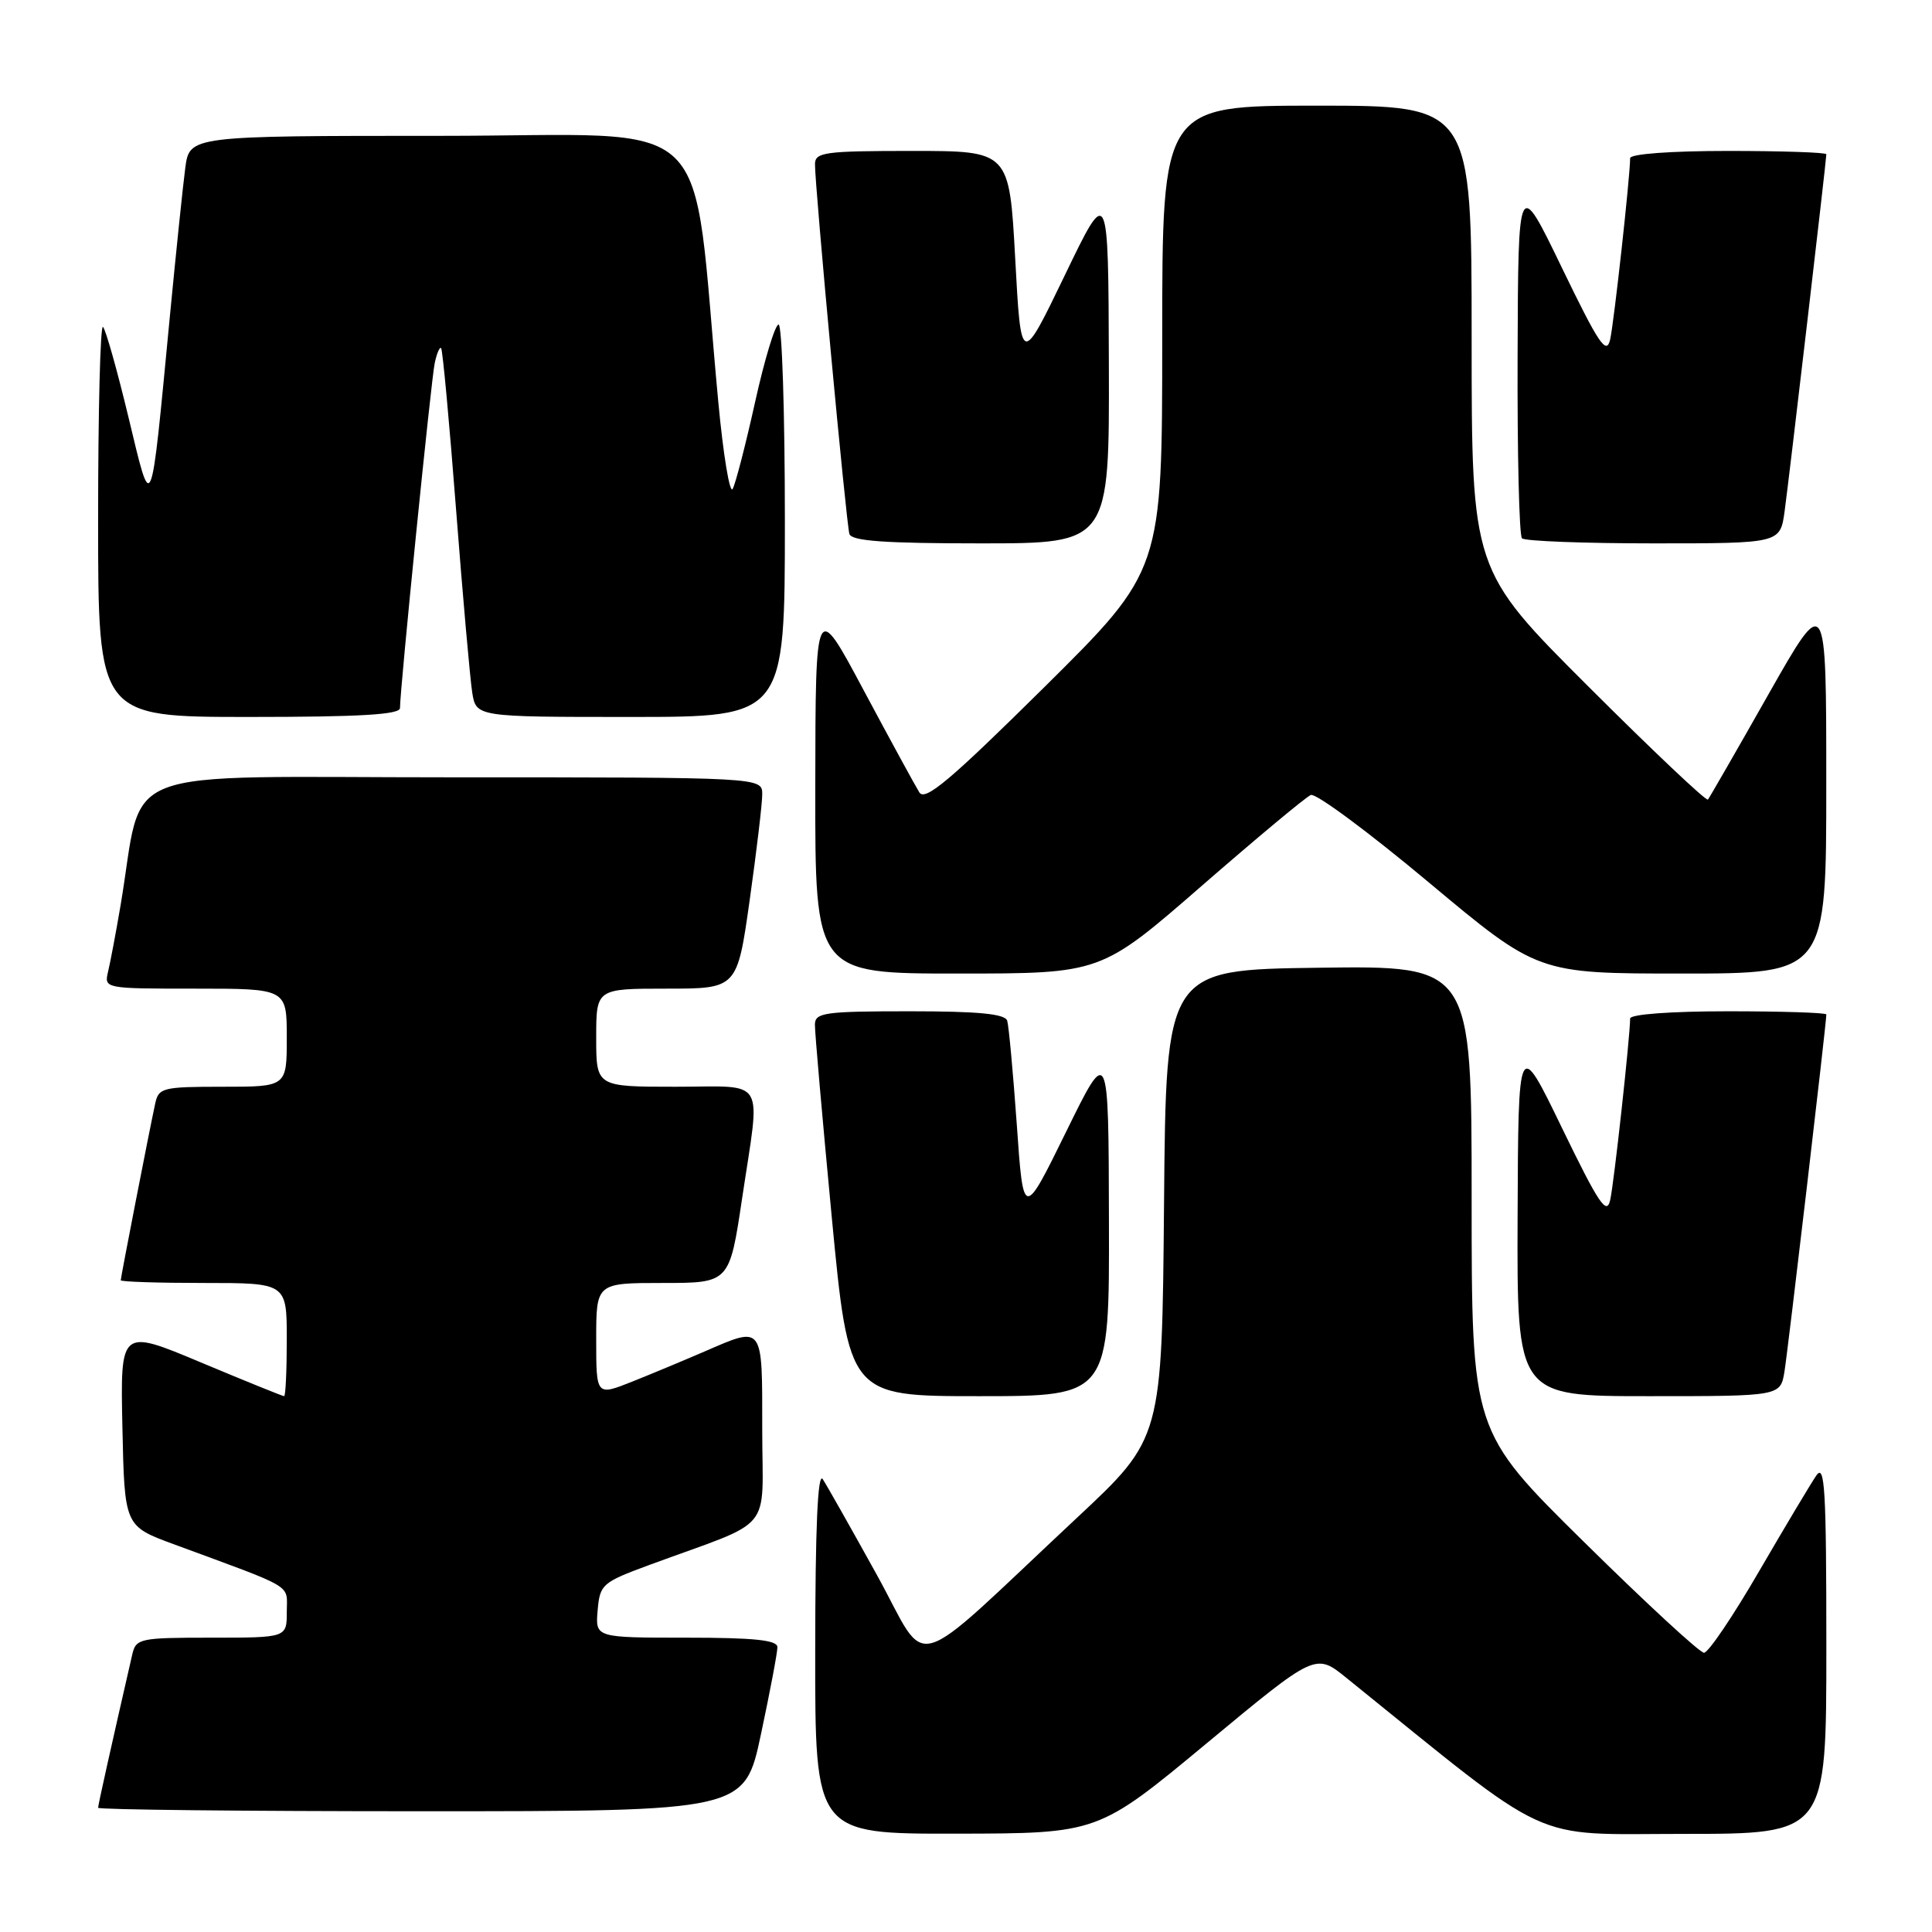 <?xml version="1.0" encoding="UTF-8" standalone="no"?>
<!DOCTYPE svg PUBLIC "-//W3C//DTD SVG 1.1//EN" "http://www.w3.org/Graphics/SVG/1.1/DTD/svg11.dtd" >
<svg xmlns="http://www.w3.org/2000/svg" xmlns:xlink="http://www.w3.org/1999/xlink" version="1.1" viewBox="0 0 256 256">
 <g >
 <path fill="currentColor"
d=" M 159.91 230.98 C 174.32 219.02 174.32 219.02 178.41 222.33 C 206.19 244.76 202.37 243.00 223.11 243.00 C 242.00 243.00 242.00 243.00 242.00 218.28 C 242.00 197.27 241.80 193.85 240.66 195.53 C 239.92 196.61 236.50 202.34 233.06 208.25 C 229.63 214.16 226.36 219.00 225.79 219.00 C 225.23 219.00 218.07 212.39 209.89 204.32 C 195.00 189.64 195.00 189.64 195.00 158.80 C 195.00 127.96 195.00 127.96 174.75 128.23 C 154.50 128.50 154.50 128.50 154.24 159.54 C 153.97 190.58 153.97 190.58 142.74 201.08 C 119.90 222.43 123.26 221.47 116.20 208.70 C 112.79 202.54 109.56 196.82 109.02 196.00 C 108.35 194.99 108.03 202.42 108.02 218.75 C 108.00 243.00 108.00 243.00 126.75 242.97 C 145.50 242.94 145.50 242.94 159.91 230.98 Z  M 100.84 229.75 C 102.04 224.11 103.02 218.94 103.01 218.25 C 103.00 217.32 99.92 217.00 90.94 217.00 C 78.88 217.00 78.88 217.00 79.19 213.39 C 79.49 209.93 79.78 209.68 86.00 207.38 C 102.87 201.17 101.00 203.42 101.00 189.42 C 101.00 175.39 101.22 175.68 93.33 179.09 C 90.67 180.24 86.36 182.04 83.75 183.08 C 79.00 184.97 79.00 184.97 79.00 177.49 C 79.00 170.00 79.00 170.00 87.83 170.00 C 96.66 170.00 96.66 170.00 98.34 158.75 C 100.78 142.42 101.73 144.00 89.50 144.00 C 79.00 144.00 79.00 144.00 79.00 137.50 C 79.00 131.00 79.00 131.00 88.34 131.00 C 97.68 131.00 97.68 131.00 99.34 119.25 C 100.25 112.79 101.00 106.49 101.00 105.25 C 101.00 103.00 101.00 103.00 60.07 103.00 C 14.16 103.00 19.18 101.07 15.97 120.00 C 15.36 123.58 14.62 127.51 14.32 128.75 C 13.79 130.99 13.84 131.00 25.89 131.00 C 38.00 131.00 38.00 131.00 38.00 137.50 C 38.00 144.00 38.00 144.00 29.52 144.00 C 21.53 144.00 21.01 144.13 20.56 146.25 C 19.73 150.10 16.00 169.26 16.00 169.64 C 16.00 169.84 20.95 170.00 27.00 170.00 C 38.00 170.00 38.00 170.00 38.00 177.50 C 38.00 181.62 37.84 185.00 37.65 185.00 C 37.45 185.00 32.49 182.99 26.62 180.53 C 15.94 176.05 15.94 176.05 16.22 189.13 C 16.50 202.21 16.50 202.21 23.00 204.61 C 39.35 210.64 38.00 209.83 38.00 213.58 C 38.00 217.00 38.00 217.00 28.02 217.00 C 18.49 217.00 18.01 217.10 17.52 219.25 C 14.72 231.46 13.00 239.16 13.00 239.54 C 13.00 239.79 32.27 240.00 55.83 240.00 C 98.67 240.00 98.67 240.00 100.84 229.75 Z  M 146.94 161.75 C 146.89 138.50 146.89 138.50 141.25 150.00 C 135.60 161.50 135.60 161.50 134.73 149.00 C 134.24 142.12 133.67 135.94 133.46 135.25 C 133.17 134.34 129.68 134.00 120.53 134.00 C 109.27 134.00 108.00 134.18 107.98 135.75 C 107.96 136.71 108.97 148.19 110.21 161.25 C 112.48 185.00 112.48 185.00 129.74 185.00 C 147.00 185.00 147.00 185.00 146.94 161.75 Z  M 236.45 181.75 C 236.91 178.94 242.00 135.58 242.00 134.42 C 242.00 134.19 236.15 134.00 229.00 134.00 C 221.35 134.00 216.00 134.40 216.00 134.96 C 216.00 137.30 213.87 156.75 213.36 159.00 C 212.90 161.09 211.85 159.52 206.99 149.50 C 201.18 137.50 201.18 137.50 201.09 161.25 C 201.00 185.00 201.00 185.00 218.45 185.00 C 235.91 185.00 235.91 185.00 236.45 181.75 Z  M 159.19 117.42 C 166.51 111.05 173.03 105.61 173.69 105.34 C 174.34 105.06 181.37 110.27 189.32 116.92 C 203.77 129.00 203.77 129.00 222.88 129.00 C 242.00 129.00 242.00 129.00 241.99 103.75 C 241.99 78.50 241.99 78.50 234.33 92.00 C 230.13 99.42 226.51 105.70 226.31 105.95 C 226.10 106.20 218.97 99.46 210.46 90.96 C 195.00 75.52 195.00 75.52 195.00 44.76 C 195.00 14.00 195.00 14.00 174.50 14.00 C 154.00 14.00 154.00 14.00 154.00 44.79 C 154.00 75.58 154.00 75.58 138.39 91.04 C 125.90 103.40 122.58 106.20 121.82 105.00 C 121.30 104.17 117.99 98.10 114.46 91.50 C 108.06 79.50 108.06 79.50 108.03 104.25 C 108.00 129.00 108.00 129.00 126.94 129.00 C 145.88 129.00 145.88 129.00 159.19 117.42 Z  M 53.00 93.82 C 53.00 91.34 57.12 50.38 57.60 48.13 C 57.87 46.83 58.26 45.93 58.45 46.13 C 58.65 46.33 59.54 55.95 60.43 67.50 C 61.32 79.05 62.29 89.96 62.57 91.75 C 63.09 95.00 63.09 95.00 83.55 95.00 C 104.00 95.00 104.00 95.00 104.00 69.00 C 104.00 54.70 103.62 43.00 103.17 43.00 C 102.71 43.00 101.31 47.61 100.06 53.25 C 98.81 58.89 97.47 64.08 97.08 64.79 C 96.70 65.49 95.84 60.32 95.18 53.29 C 91.49 13.95 95.70 18.00 58.41 18.00 C 25.12 18.00 25.12 18.00 24.55 22.25 C 24.24 24.59 23.32 33.47 22.50 42.00 C 19.92 68.96 20.17 68.35 17.01 55.23 C 15.52 49.04 14.01 43.68 13.65 43.32 C 13.29 42.96 13.00 54.44 13.00 68.83 C 13.00 95.00 13.00 95.00 33.00 95.00 C 47.69 95.00 53.00 94.69 53.00 93.82 Z  M 146.93 48.25 C 146.86 24.50 146.86 24.50 141.08 36.50 C 135.29 48.50 135.29 48.50 134.52 34.25 C 133.74 20.00 133.74 20.00 120.87 20.00 C 109.28 20.00 108.00 20.17 107.99 21.75 C 107.97 24.67 112.13 69.41 112.55 70.75 C 112.84 71.69 117.22 72.00 129.97 72.00 C 147.00 72.00 147.00 72.00 146.93 48.25 Z  M 236.47 67.75 C 237.07 63.39 242.00 21.24 242.00 20.44 C 242.00 20.20 236.15 20.00 229.00 20.00 C 221.35 20.00 216.00 20.40 216.00 20.96 C 216.00 23.38 213.86 42.77 213.35 45.00 C 212.86 47.10 211.84 45.57 206.97 35.50 C 201.17 23.50 201.17 23.50 201.09 47.08 C 201.04 60.05 201.30 70.97 201.67 71.33 C 202.03 71.70 209.88 72.00 219.11 72.00 C 235.88 72.00 235.88 72.00 236.47 67.75 Z "/>
</g>
</svg>